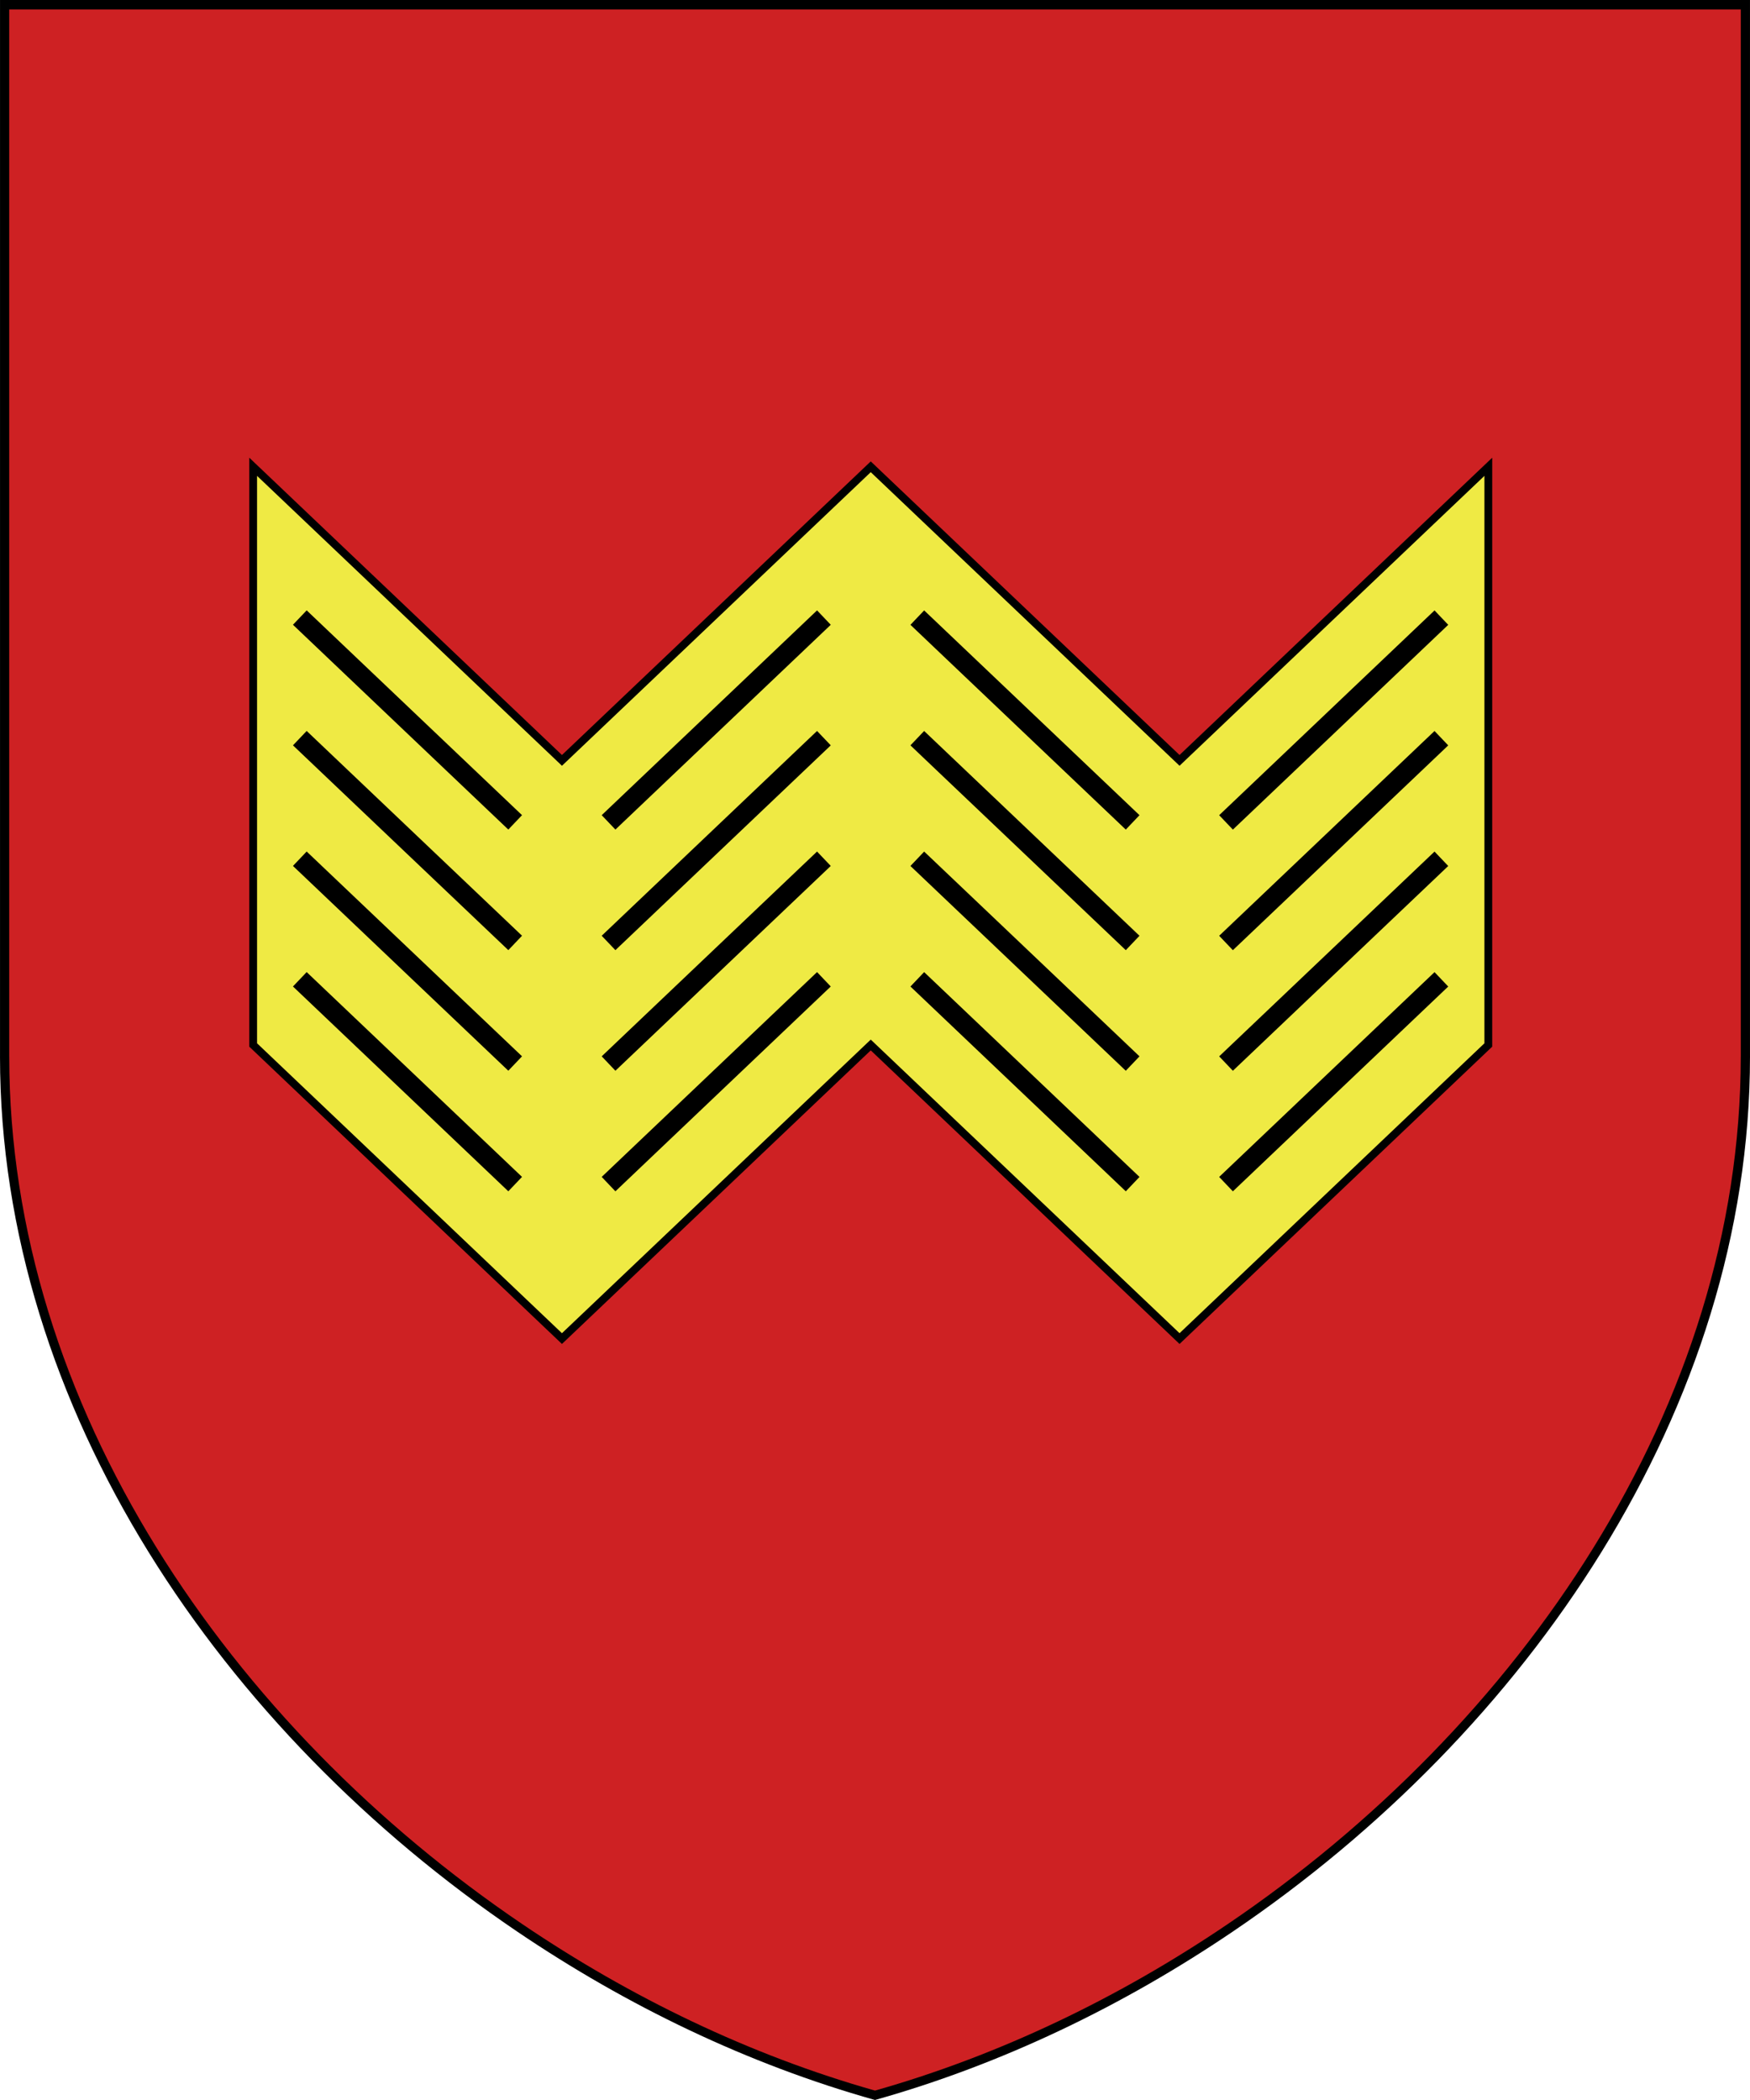 <?xml version="1.0" encoding="UTF-8" standalone="no"?>
<!-- Creator: CorelDRAW -->

<svg
   xmlns:dc="http://purl.org/dc/elements/1.1/"
   xmlns:cc="http://creativecommons.org/ns#"
   xmlns:rdf="http://www.w3.org/1999/02/22-rdf-syntax-ns#"
   xmlns:svg="http://www.w3.org/2000/svg"
   xmlns="http://www.w3.org/2000/svg"
   xmlns:sodipodi="http://sodipodi.sourceforge.net/DTD/sodipodi-0.dtd"
   xmlns:inkscape="http://www.inkscape.org/namespaces/inkscape"
   xml:space="preserve"
   width="300"
   height="360"
   style="fill-rule:evenodd"
   viewBox="0 0 84.667 101.6"
   id="svg2"
   version="1.1"
   inkscape:version="0.48.1 "
   sodipodi:docname="воложин.svg"><sodipodi:namedview
   pagecolor="#ffffff"
   bordercolor="#666666"
   borderopacity="1"
   objecttolerance="10"
   gridtolerance="10"
   guidetolerance="10"
   inkscape:pageopacity="0"
   inkscape:pageshadow="2"
   inkscape:window-width="640"
   inkscape:window-height="480"
   id="namedview20"
   showgrid="false"
   fit-margin-top="0"
   fit-margin-left="0"
   fit-margin-right="0"
   fit-margin-bottom="0"
   inkscape:zoom="0.725"
   inkscape:cx="150"
   inkscape:cy="180"
   inkscape:window-x="0"
   inkscape:window-y="0"
   inkscape:window-maximized="0"
   inkscape:current-layer="svg2" />
 <defs
   id="defs4"><style
     type="text/css"
     id="style6">
   
    .fil0 {fill:black;fill-rule:nonzero}
    .fil1 {fill:#CE2123;fill-rule:nonzero}
    .fil2 {fill:#EFEA44;fill-rule:nonzero}
   
  </style></defs>
 <path
   id="path3005"
   d="m 62.583,48.55 c 0.828,0 1.5,0.672 1.5,1.5 l 0,1.5 c 0,0.828 -0.672,1.5 -1.5,1.5 l -1.5,0 0,-4.5 1.5,0 z m 0,6 c 1.657,0 3,-1.343 3,-3 l 0,-1.5 c 0,-1.657 -1.343,-3 -3,-3 l -3,0 0,7.5 3,0 z m -6,-7.5 1.5,0 0,7.5 -1.5,0 0,-7.5 z m -3,0 1.5,0 0,7.5 -1.5,0 -3,-4.709 0,4.709 -1.5,0 0,-7.5 1.5,0 3,4.709 0,-4.709 z m -22.5,0 4.5,0 0,1.5 -3,0 0,1.5 3,0 0,1.5 -3,0 0,1.5 3,0 0,1.5 -4.5,0 0,-7.5 z m -6,-3.52e-4 1.5,0 0,6 3,0 0,1.5 -4.5,0 0,-7.5 z m 15.75,6 1.5,0 c 1.242,0 2.25,-1.008 2.25,-2.25 0,-1.242 -1.027,-2.245 -2.25,-2.25 l -1.5,0 0,1.5 1.5,0 c 0.414,0 0.75,0.336 0.75,0.75 0,0.414 -0.336,0.75 -0.75,0.75 l -1.5,0 0,1.5 z m 1.5,-7.5 c 2.899,0 5.25,2.351 5.25,5.25 0,2.899 -2.351,5.25 -5.25,5.25 -2.899,0 -5.25,-2.351 -5.25,-5.25 0,-2.899 2.351,-5.25 5.25,-5.25 z m 0,1.5 c 2.071,0 3.75,1.68 3.75,3.75 0,2.071 -1.68,3.75 -3.75,3.75 -2.071,0 -3.75,-1.679 -3.75,-3.75 0,-2.07 1.679,-3.75 3.75,-3.75 z"
   style="fill:#a90000;stroke:none"
   inkscape:connector-curvature="0" /><path
   style="fill:#000000;fill-rule:nonzero"
   inkscape:connector-curvature="0"
   id="path10"
   d="M 7.4896368e-4,-1.8543e-7 8.5614807e-4,51.109 l -8.57475149e-4,0 C -1.327079e-6,68.187 10.793,83.815 25.026,93.454 30.32,97.039 36.172,99.868 42.333,101.6 48.495,99.868 54.347,97.039 59.641,93.454 73.874,83.815 84.667,68.187 84.667,51.109 l -5.35e-4,0 5.3e-5,-51.109 -84.665,0 z"
   class="fil0" /><path
   style="fill:#ce2123;fill-rule:nonzero"
   inkscape:connector-curvature="0"
   id="path12"
   d="M 84.221,0.455 84.221,51.118 l -0.001,0 c 0,16.92 -10.708,32.414 -24.829,41.977 -5.22,3.535 -10.986,6.328 -17.058,8.05 C 36.261,99.423 30.496,96.63 25.276,93.095 11.155,83.532 0.447,68.038 0.447,51.118 l -8.0388e-4,0 -1.0719e-4,-50.662 83.775,0 z"
   class="fil1" /><polygon
   style="fill:#000000;fill-rule:nonzero"
   id="polygon14"
   points="160.079,93.494 160.078,146.656 131.855,173.491 103.983,146.99 76.11,173.491 47.887,146.656 47.887,93.494 76.11,120.33 103.983,93.828 131.855,120.33 "
   class="fil0"
   transform="matrix(0.536,0,0,0.536,-13.607,-27.969)" /><polygon
   style="fill:#efea44;fill-rule:nonzero"
   id="polygon16"
   points="48.59,146.352 76.11,172.52 103.983,146.018 131.855,172.52 159.375,146.352 159.376,95.133 131.855,121.301 103.983,94.799 76.111,121.301 48.589,95.133 "
   class="fil2"
   transform="matrix(0.536,0,0,0.536,-13.607,-27.969)" /><path
   style="fill:#000000;fill-rule:nonzero"
   inkscape:connector-curvature="0"
   id="path18"
   d="m 70.067,41.897 -10.419,9.908 -0.663,-0.697 10.419,-9.908 0.663,0.697 z m 0,-5.834 -10.419,9.908 -0.663,-0.697 10.419,-9.908 0.663,0.697 z m 0,-5.834 -10.419,9.908 -0.663,-0.697 10.419,-9.908 0.663,0.697 z m 0,17.501 -10.419,9.909 -0.663,-0.697 10.419,-9.909 0.663,0.697 z m -25.356,-6.531 10.419,9.908 -0.663,0.697 -10.419,-9.908 0.663,-0.697 z m 0,-5.834 10.419,9.908 -0.663,0.697 -10.419,-9.908 0.663,-0.697 z m 0,-5.834 10.419,9.908 -0.663,0.697 -10.419,-9.908 0.663,-0.697 z m 0,17.501 10.419,9.909 -0.663,0.697 -10.419,-9.909 0.663,-0.697 z m -4.518,-5.137 -10.419,9.908 -0.663,-0.697 10.419,-9.908 0.663,0.697 z m 0,-5.834 -10.419,9.908 -0.663,-0.697 10.419,-9.908 0.663,0.697 z m 0,-5.834 -10.419,9.908 -0.663,-0.697 10.419,-9.908 0.663,0.697 z m 0,17.501 -10.419,9.909 -0.663,-0.697 10.419,-9.909 0.663,0.697 z m -25.356,-6.531 10.419,9.908 -0.663,0.697 -10.419,-9.908 0.663,-0.697 z m 0,-5.834 10.419,9.908 -0.663,0.697 -10.419,-9.908 0.663,-0.697 z m 0,-5.834 10.419,9.908 -0.663,0.697 -10.419,-9.908 0.663,-0.697 z m 0,17.501 10.419,9.909 -0.663,0.697 -10.419,-9.909 0.663,-0.697 z"
   class="fil0" />
</svg>